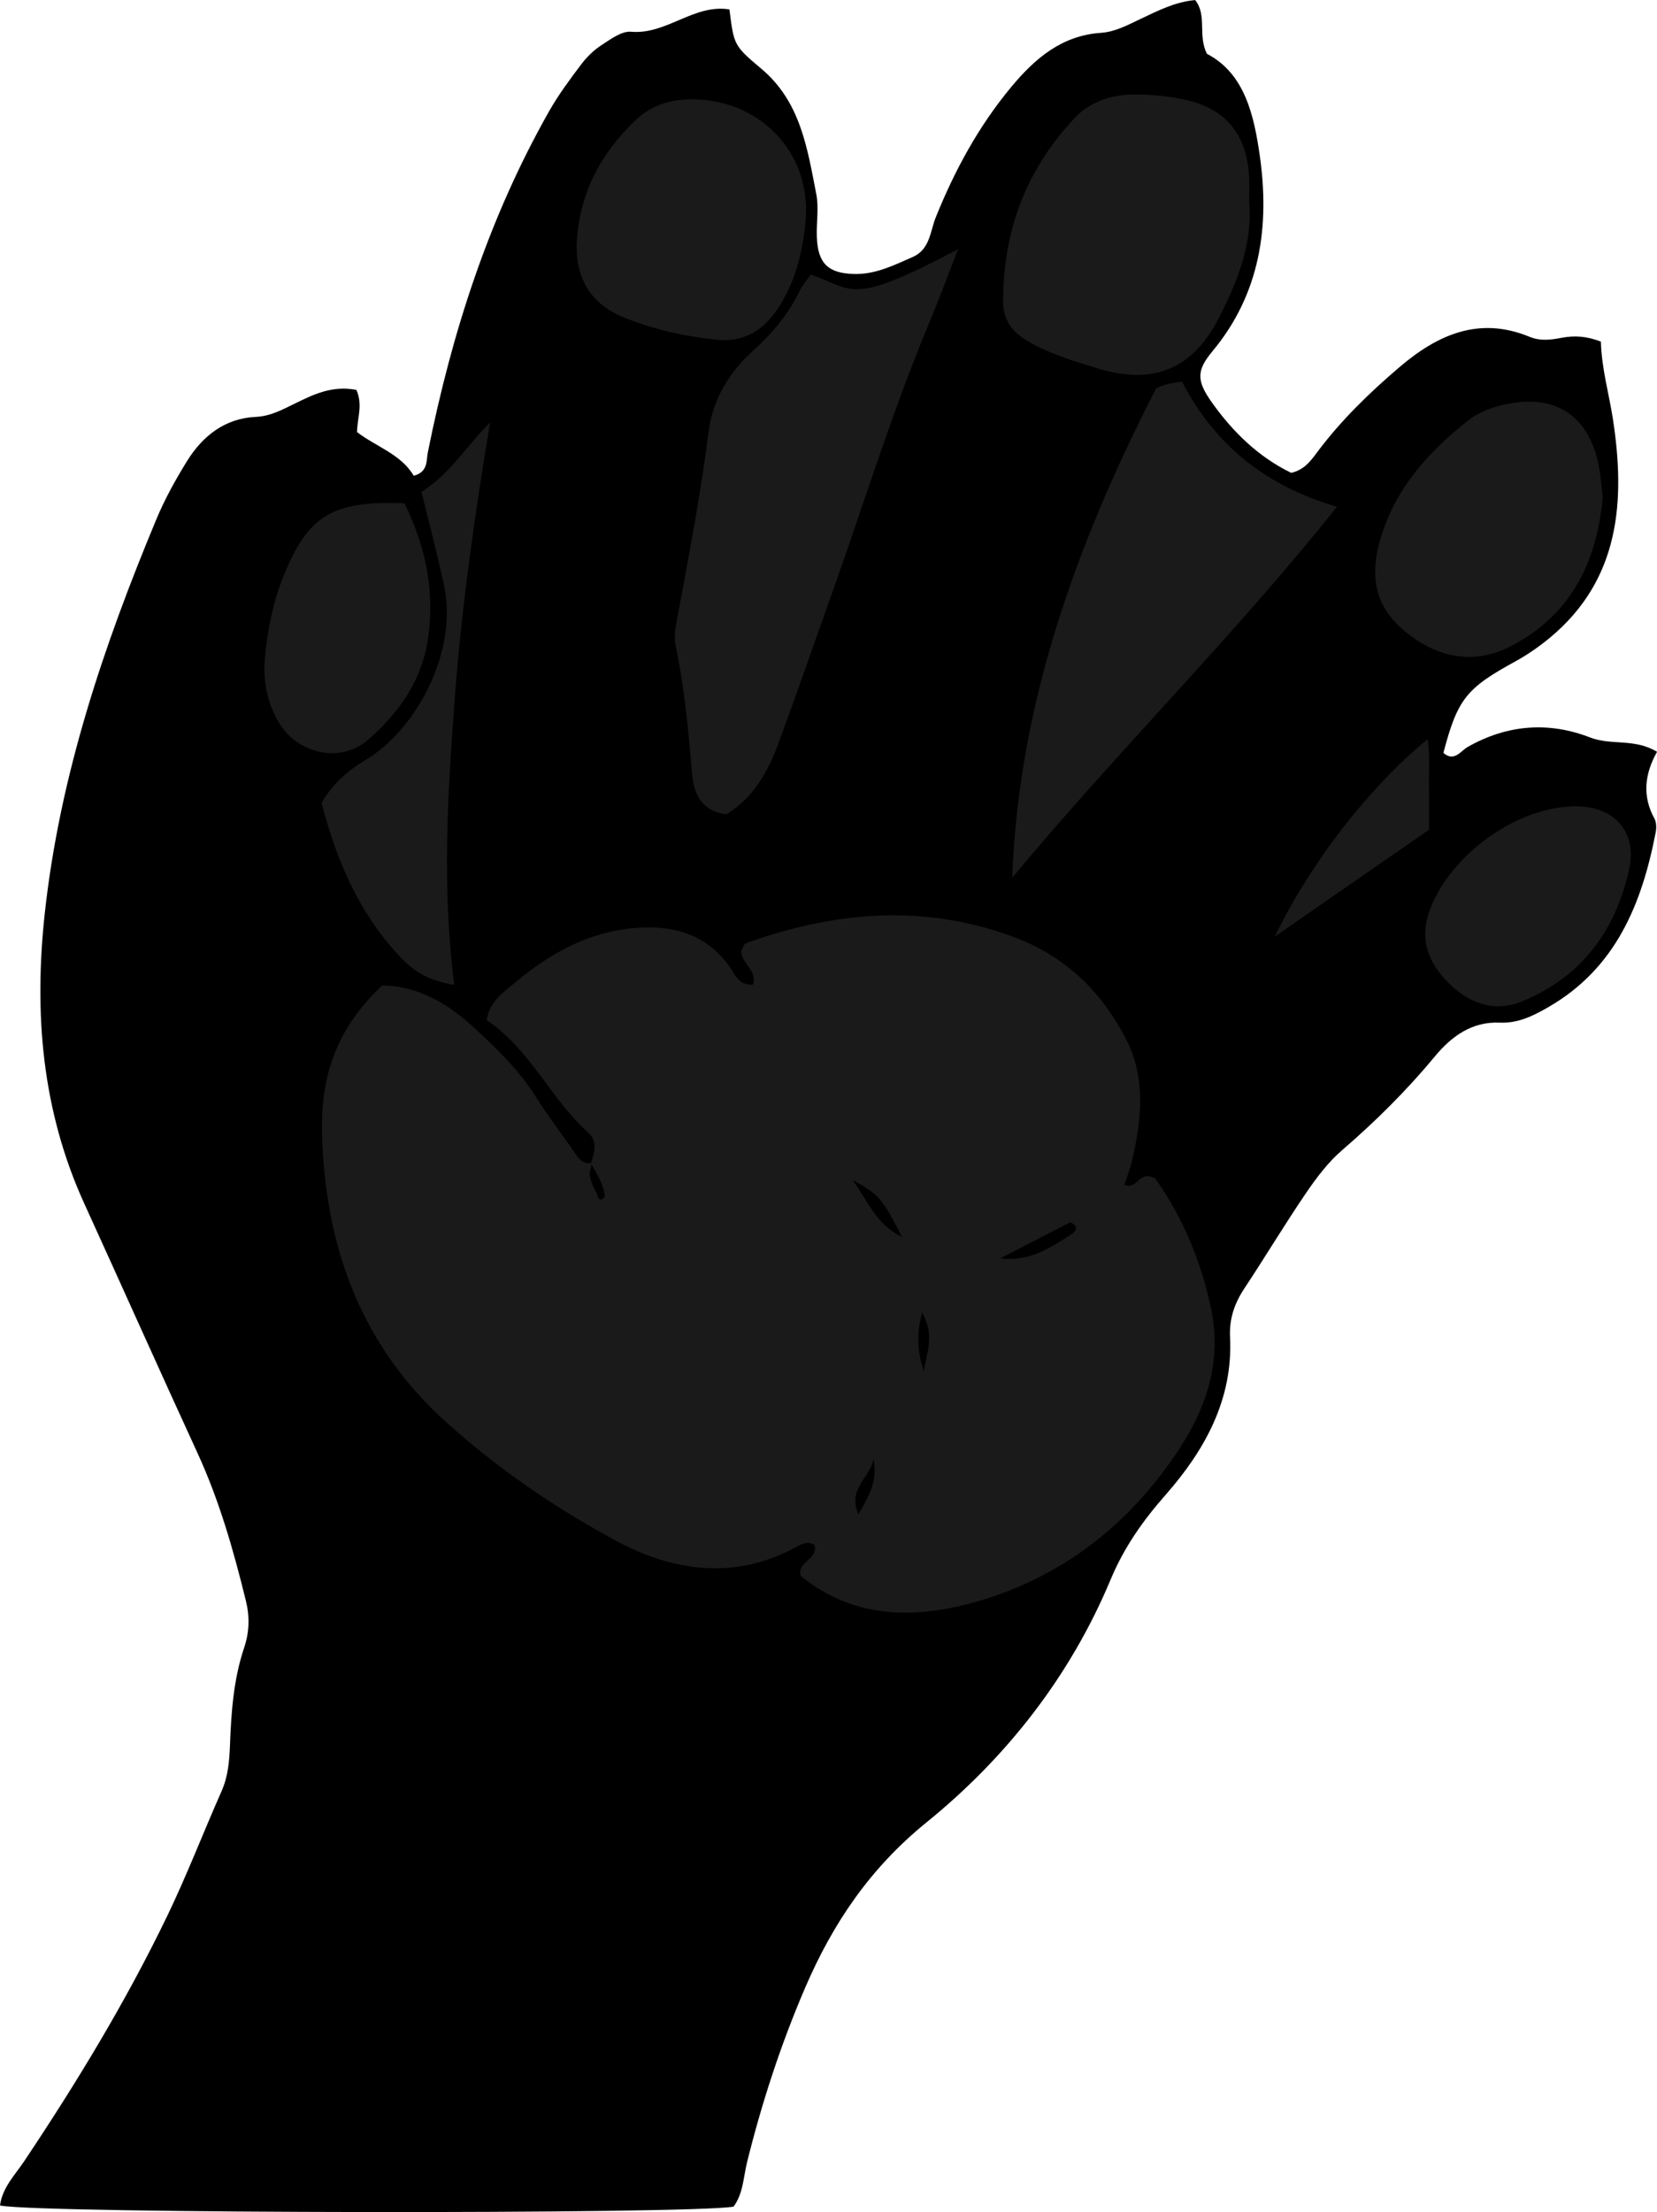 <?xml version="1.0" encoding="utf-8"?>
<!-- Generator: Adobe Illustrator 24.0.2, SVG Export Plug-In . SVG Version: 6.00 Build 0)  -->
<svg version="1.1" id="Layer_1" xmlns="http://www.w3.org/2000/svg" xmlns:xlink="http://www.w3.org/1999/xlink" x="0px" y="0px"
	 viewBox="0 0 349.95 466.99" style="enable-background:new 0 0 349.95 466.99;" xml:space="preserve">
<style type="text/css">
	.st0{fill:#1A1A1A;}
</style>
<g>
	<path d="M75.27,82.31c1.4,3.22,0.2,5.78,0.13,8.9c3.88,3.03,9.27,4.63,11.98,9.23c3.06-0.82,2.62-3.15,2.98-4.96
		c5.06-25.23,12.86-49.5,25.6-71.98c1.96-3.46,4.35-6.68,6.75-9.86c1.18-1.57,2.67-3.04,4.32-4.11c1.93-1.25,4.25-3,6.25-2.83
		c7.46,0.67,13.29-5.93,20.77-4.71c0.96,7.38,0.81,7.57,6.7,12.49c8.33,6.97,9.76,16.86,11.65,26.53c0.56,2.89,0,5.98,0.11,8.98
		c0.2,5.63,2.37,7.72,7.91,7.85c4.5,0.11,8.37-1.85,12.33-3.58c3.66-1.6,3.68-5.39,4.86-8.33c4-9.95,9.05-19.24,15.91-27.51
		c5.01-6.04,10.68-10.93,19.01-11.49c3.05-0.21,5.68-1.68,8.41-2.96c3.56-1.67,7.12-3.55,11.47-3.96c2.58,3.26,0.5,7.31,2.48,11.35
		c8.06,4.17,9.97,13.17,11.16,21.45c2.13,14.77,0.17,29.15-9.97,41.32c-3.39,4.07-3.41,6.21-0.18,10.77
		c4.46,6.3,9.92,11.59,16.79,14.92c2.8-0.63,4.15-2.56,5.54-4.42c5.01-6.69,10.96-12.46,17.3-17.87
		c8.07-6.89,16.83-10.81,27.47-6.44c2.34,0.96,4.51,0.66,6.82,0.22c2.63-0.5,5.23-0.38,8.28,0.81c0.14,5.65,1.72,11.04,2.54,16.36
		c2.63,17.13,1.55,33.82-13.31,46.15c-2.29,1.9-4.78,3.62-7.39,5.05c-10.25,5.61-12.12,7.89-15.1,19.26c2.26,2,3.65-0.41,5.11-1.24
		c8.36-4.76,17.13-5.41,25.91-2c4.39,1.71,9.34,0.13,14.1,3.01c-2.65,4.7-3.14,9.38-0.56,14.09c0.44,0.8,0.45,1.99,0.27,2.93
		c-2.93,15.13-8.44,28.7-22.68,36.89c-3.18,1.83-6.37,3.44-10.28,3.27c-5.81-0.26-10.14,2.87-13.62,7.07
		c-5.97,7.2-12.54,13.73-19.62,19.83c-2.98,2.56-5.44,5.84-7.67,9.11c-4.49,6.59-8.59,13.45-13,20.1c-2.09,3.16-3.21,6.4-3.02,10.28
		c0.65,13.15-5.35,23.89-13.58,33.26c-4.86,5.53-8.78,11.07-11.68,18c-8.49,20.3-21.96,37.5-38.87,51.2
		c-11.9,9.65-19.75,21.29-25.6,34.87c-5.13,11.93-9.14,24.22-12.27,36.83c-0.78,3.16-0.81,6.64-2.86,9.4
		C145.99,467.47,8.48,467.34,0,465.6c0.49-3.77,3.13-6.4,5.07-9.29c11.11-16.61,21.47-33.67,30.17-51.67
		c4.19-8.67,7.65-17.69,11.55-26.5c1.39-3.14,1.65-6.36,1.78-9.72c0.26-6.96,0.75-13.92,3-20.6c1.1-3.26,1.18-6.54,0.37-9.84
		c-2.62-10.66-5.61-21.19-10.22-31.21c-8.05-17.52-15.91-35.12-23.91-52.66c-8.95-19.62-10.67-40.12-8.35-61.34
		c3.18-29.06,12.39-56.34,23.54-83.09c1.78-4.28,4.06-8.4,6.5-12.34c3.31-5.33,8.03-9.03,14.52-9.33c3.2-0.15,5.69-1.58,8.37-2.87
		C66.27,83.24,70.17,81.34,75.27,82.31z"/>
	<path class="st0" d="M124.79,245.58c0.78-2.26,1.49-4.65-0.59-6.51c-7.97-7.13-12.2-17.53-21.4-23.69c0.57-3.98,3.54-5.91,5.92-7.9
		c7.76-6.51,16.39-11.22,26.89-11.66c7.49-0.31,13.74,1.79,18.32,8.05c1.26,1.72,2.05,4.27,5.09,3.98c1.02-3.06-2.6-4.47-2.44-7.15
		c0.32-0.55,0.53-1.44,0.99-1.6c18.69-6.67,37.44-8.38,56.52-1.29c10.91,4.06,18.57,11.51,23.74,21.58
		c4.17,8.11,3.28,16.76,1.32,25.33c-0.43,1.87-1.13,3.68-1.68,5.46c3.02,0.95,2.89-3.24,6.49-1.41c5.51,7.68,9.74,17.27,11.87,27.78
		c2.19,10.8-0.98,20.54-6.81,29.39c-10.22,15.53-24.2,26.68-42.02,31.96c-13.06,3.87-26.32,4.19-37.87-5.18
		c-0.98-3.01,3.89-3.59,2.87-6.59c-1.5-0.84-2.69-0.17-3.83,0.45c-13.01,7.11-26.14,5.15-38.2-1.38
		c-12.82-6.94-24.9-15.15-35.89-25.11c-17.47-15.84-24.88-35.7-26-58.45c-0.51-10.4,0.66-22.4,12.64-33.6
		c7.51,0.1,13.76,3.74,19.22,8.75c4.89,4.49,9.7,9.1,13.28,14.84c2.64,4.22,5.75,8.15,8.55,12.28c0.84,1.25,1.78,1.85,3.25,1.6
		c-0.17,0.94-0.59,1.93-0.43,2.81c0.23,1.24,0.79,2.47,1.42,3.57c0.24,0.42,0.36,2.29,1.72,0.73
		C127.49,249.95,126.04,247.8,124.79,245.58z M211.26,265.66c5.91,0.78,10.35-2.09,14.76-4.91c0.79-0.5,2.33-1.66,0.02-2.72
		C221.16,260.55,216.21,263.1,211.26,265.66z M190.52,261.13c-4.48-8.51-4.57-8.61-10.46-12.06
		C183.17,253.37,185.09,258.61,190.52,261.13z M184.45,308.05c-0.49,3.75-5.57,6.13-3.16,11.65
		C183.72,315.62,185.42,312.26,184.45,308.05z M195.11,289.51c0.52-3.76,2.41-7.57-0.35-12.39
		C193.38,282.06,193.9,285.79,195.11,289.51z"/>
	<path class="st0" d="M202.34,52.61c-2.19,5.6-3.98,10.51-6,15.32c-7.84,18.69-13.77,38.07-20.57,57.14
		c-3.79,10.64-7.47,21.31-11.39,31.91c-2.21,5.99-5.29,11.47-10.99,14.94c-5.31-0.76-6.89-4.25-7.27-9.01
		c-0.72-8.92-1.62-17.81-3.42-26.6c-0.47-2.26,0.11-4.56,0.54-6.88c2.34-12.72,4.8-25.44,6.41-38.26
		c0.89-7.14,4.66-12.87,9.23-16.97c4.38-3.93,7.68-7.98,10.16-13.07c0.57-1.16,1.48-2.16,2.2-3.18
		C180.48,61.2,179.34,64.72,202.34,52.61z"/>
	<path class="st0" d="M213.76,185.32c1.41-36.65,13.35-70.05,30.36-103.24c0.7-0.56,2.82-1.27,5.53-1.5
		c6.8,13.19,17.5,21.99,32.72,26.39C260.59,134.33,235.99,158.56,213.76,185.32z"/>
	<path class="st0" d="M263.82,42.69c0.77,8.78-2.52,16.86-6.45,24.51c-5.62,10.95-14.05,14.15-25.84,10.49
		c-5.06-1.57-10.18-3.07-14.79-5.86c-3.09-1.87-4.87-4.41-4.88-8.11c-0.04-14.96,4.88-28.01,15.19-38.89
		c3.37-3.55,7.95-4.89,12.71-4.88c3.62,0,7.33,0.38,10.86,1.19c8.45,1.94,12.76,7.47,13.2,16.35
		C263.89,39.15,263.82,40.81,263.82,42.69z"/>
	<path class="st0" d="M121.79,51.55c0.47-10.51,5.01-19.14,12.51-26.25c3.52-3.34,7.95-4.52,12.88-4.31
		c14.09,0.58,24.28,11.83,22.94,25.83c-0.64,6.64-2.2,13.02-6.12,18.72c-3.17,4.6-7.35,6.75-12.72,6.18
		c-6.61-0.7-13.1-2.13-19.32-4.62C124.91,64.27,121.64,59.08,121.79,51.55z"/>
	<path class="st0" d="M338.49,105.04c-1.22,13.43-6.56,24.66-19.3,31.33c-7.69,4.03-15.74,2.75-23.01-3.55
		c-6.04-5.23-6.81-11.72-4.65-19.04c3.17-10.72,10.24-18.52,18.75-25.18c2.02-1.58,4.72-2.57,7.26-3.15
		c10.97-2.53,18.2,2.32,20.2,13.34C338.1,100.74,338.22,102.74,338.49,105.04z"/>
	<path class="st0" d="M85.42,106.24c4.47,9.11,6.34,18.28,5.05,28.07c-1.2,9.1-6.1,16.11-12.76,21.88c-5.8,5.03-14.93,3-18.87-3.74
		c-2.43-4.17-3.32-8.74-2.89-13.47c0.54-5.97,1.69-11.85,3.96-17.45C65.05,108.85,70.18,105.66,85.42,106.24z"/>
	<path class="st0" d="M67.91,169.51c2.47-4.22,5.57-6.84,9.39-9.13c10.43-6.27,19.52-22.6,16.47-36.84
		c-1.38-6.43-3.07-12.79-4.76-19.72c5.88-3.57,9.46-9.62,14.5-14.66c-3.27,19.54-6.02,38.99-7.49,58.61
		c-1.49,19.78-2.69,39.55-0.09,60.14c-5.29-0.85-8.46-2.64-11.89-6.4C75.66,192.35,71.1,181.68,67.91,169.51z"/>
	<path class="st0" d="M333.38,170.24c7.7,0.22,12.38,5.51,10.71,13.17c-2.84,13.03-10.1,22.91-22.75,28.03
		c-5.83,2.36-11.16,0.32-15.38-3.9c-4.16-4.16-6.29-8.97-4.05-15.25C306.18,180.36,320.79,169.87,333.38,170.24z"/>
	<path class="st0" d="M269.23,197.72c7.42-15.38,19.92-31.6,32.31-41.69c0.47,3.66,0.2,6.81,0.25,9.92c0.04,2.95,0.01,5.9,0.01,9.21
		C291.16,182.54,280.38,190,269.23,197.72z"/>
</g>
</svg>
